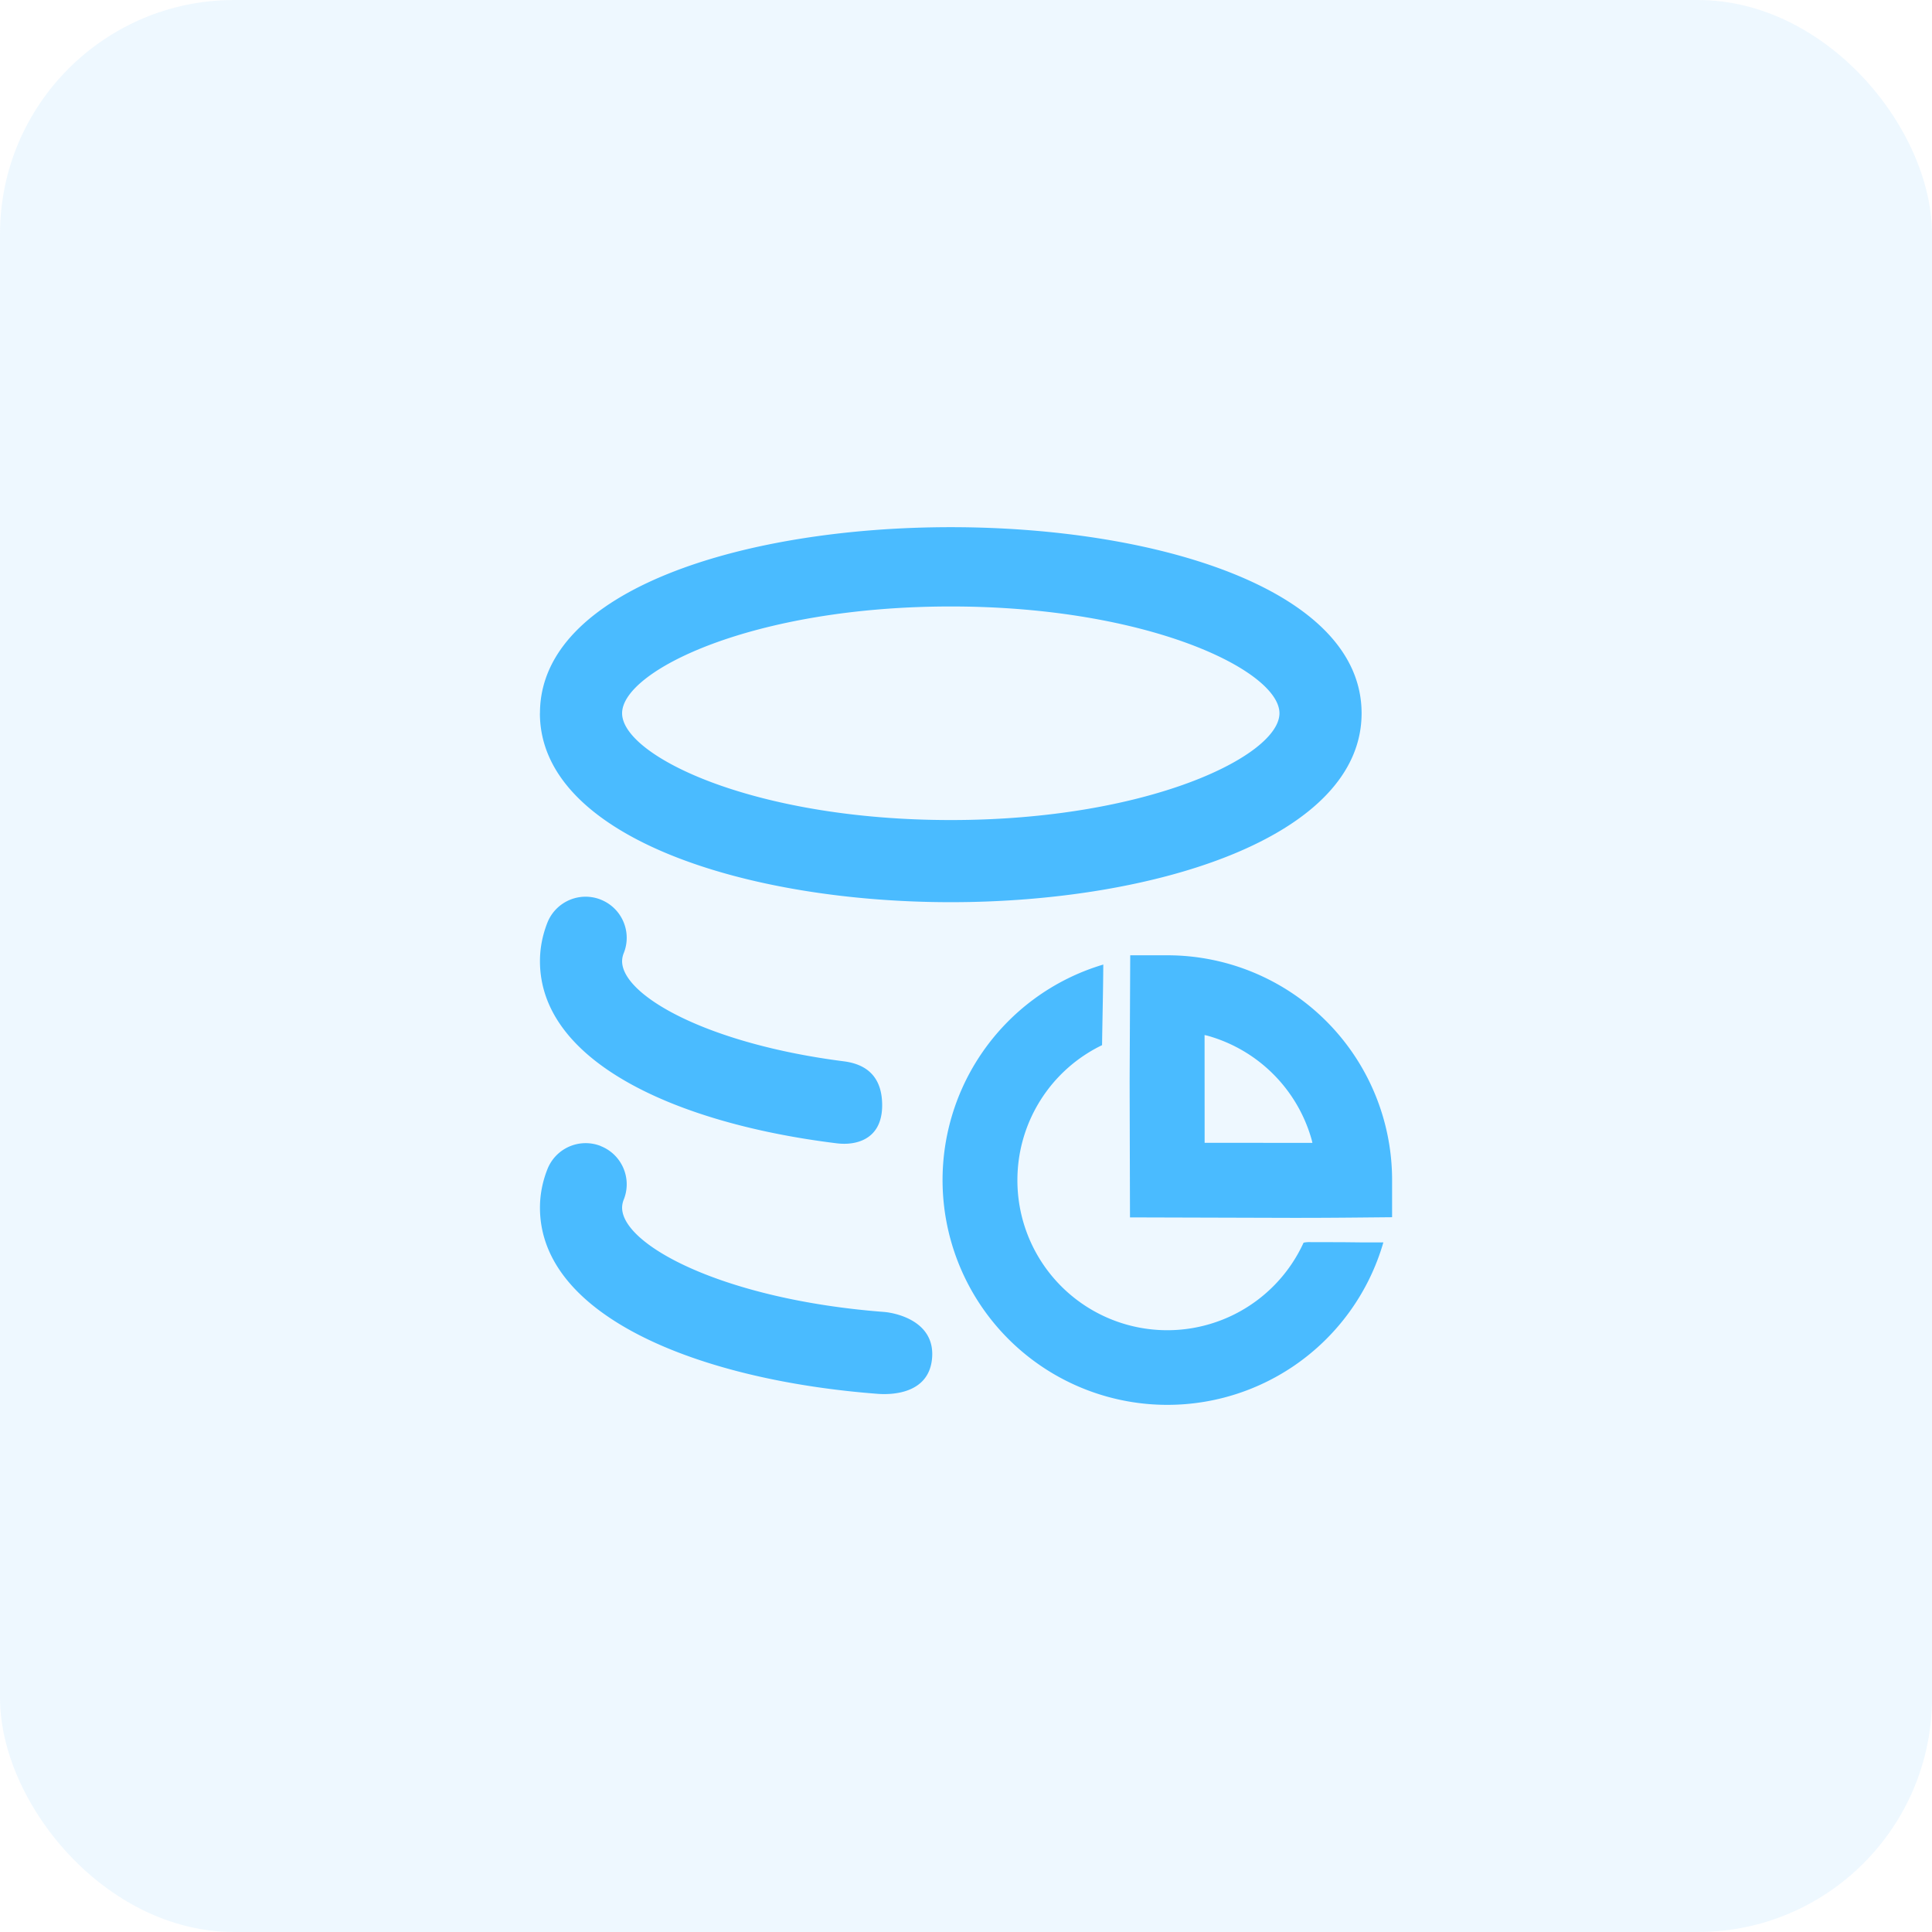 <svg width="33" height="33" xmlns="http://www.w3.org/2000/svg" xmlns:xlink="http://www.w3.org/1999/xlink"><defs><path id="a" d="M0 0h18v18H0z"/></defs><g fill="none" fill-rule="evenodd"><rect fill-opacity=".096" fill="#4AB8FF" width="33" height="33" rx="4"/><g transform="translate(7.5 7.5)"><mask id="b" fill="#fff"><use xlink:href="#a"/></mask><path d="M11.345 8.976c-.003.482-.012.768-.021 1.376a2.56 2.56 0 0 0-1.446 2.305 2.56 2.56 0 0 0 4.888 1.069.479.479 0 0 1 .128-.009h.31l.264.001.277.003h.384a3.84 3.84 0 1 1-4.783-4.746v.001Zm-8.587 3.099c.361.141.54.548.398.91a.382.382 0 0 0-.03.142c0 .642 1.744 1.573 4.475 1.782.189.015.87.15.82.784-.05.636-.728.63-.926.615-3.034-.231-5.772-1.314-5.772-3.18 0-.22.042-.441.126-.654a.702.702 0 0 1 .91-.4Zm9.68-3.258a3.84 3.84 0 0 1 3.84 3.84v.634l-.633.006a105 105 0 0 1-1.069.005l-2.775-.008-.006-2.322.01-2.155h.633Zm-9.68-.952c.361.141.54.548.398.91a.382.382 0 0 0-.03.142c0 .586 1.454 1.413 3.786 1.711.27.035.656.165.656.751 0 .587-.447.69-.773.65-2.744-.337-5.072-1.391-5.072-3.112 0-.22.042-.44.126-.655a.702.702 0 0 1 .91-.397Zm10.317 2.313.001 1.842 1.841.001-.01-.044a2.565 2.565 0 0 0-1.788-1.788l-.044-.01ZM1.723 4.683c0-4.238 14.034-4.238 14.034 0 0 2.12-3.53 3.227-7.017 3.227-3.488 0-7.018-1.109-7.018-3.227ZM8.74 2.859c-3.375 0-5.614 1.097-5.614 1.824 0 .725 2.24 1.824 5.614 1.824 3.374 0 5.614-1.099 5.614-1.824 0-.727-2.24-1.824-5.614-1.824Z" fill="#4ABBFF" fill-rule="nonzero" mask="url(#b)"/></g></g></svg>